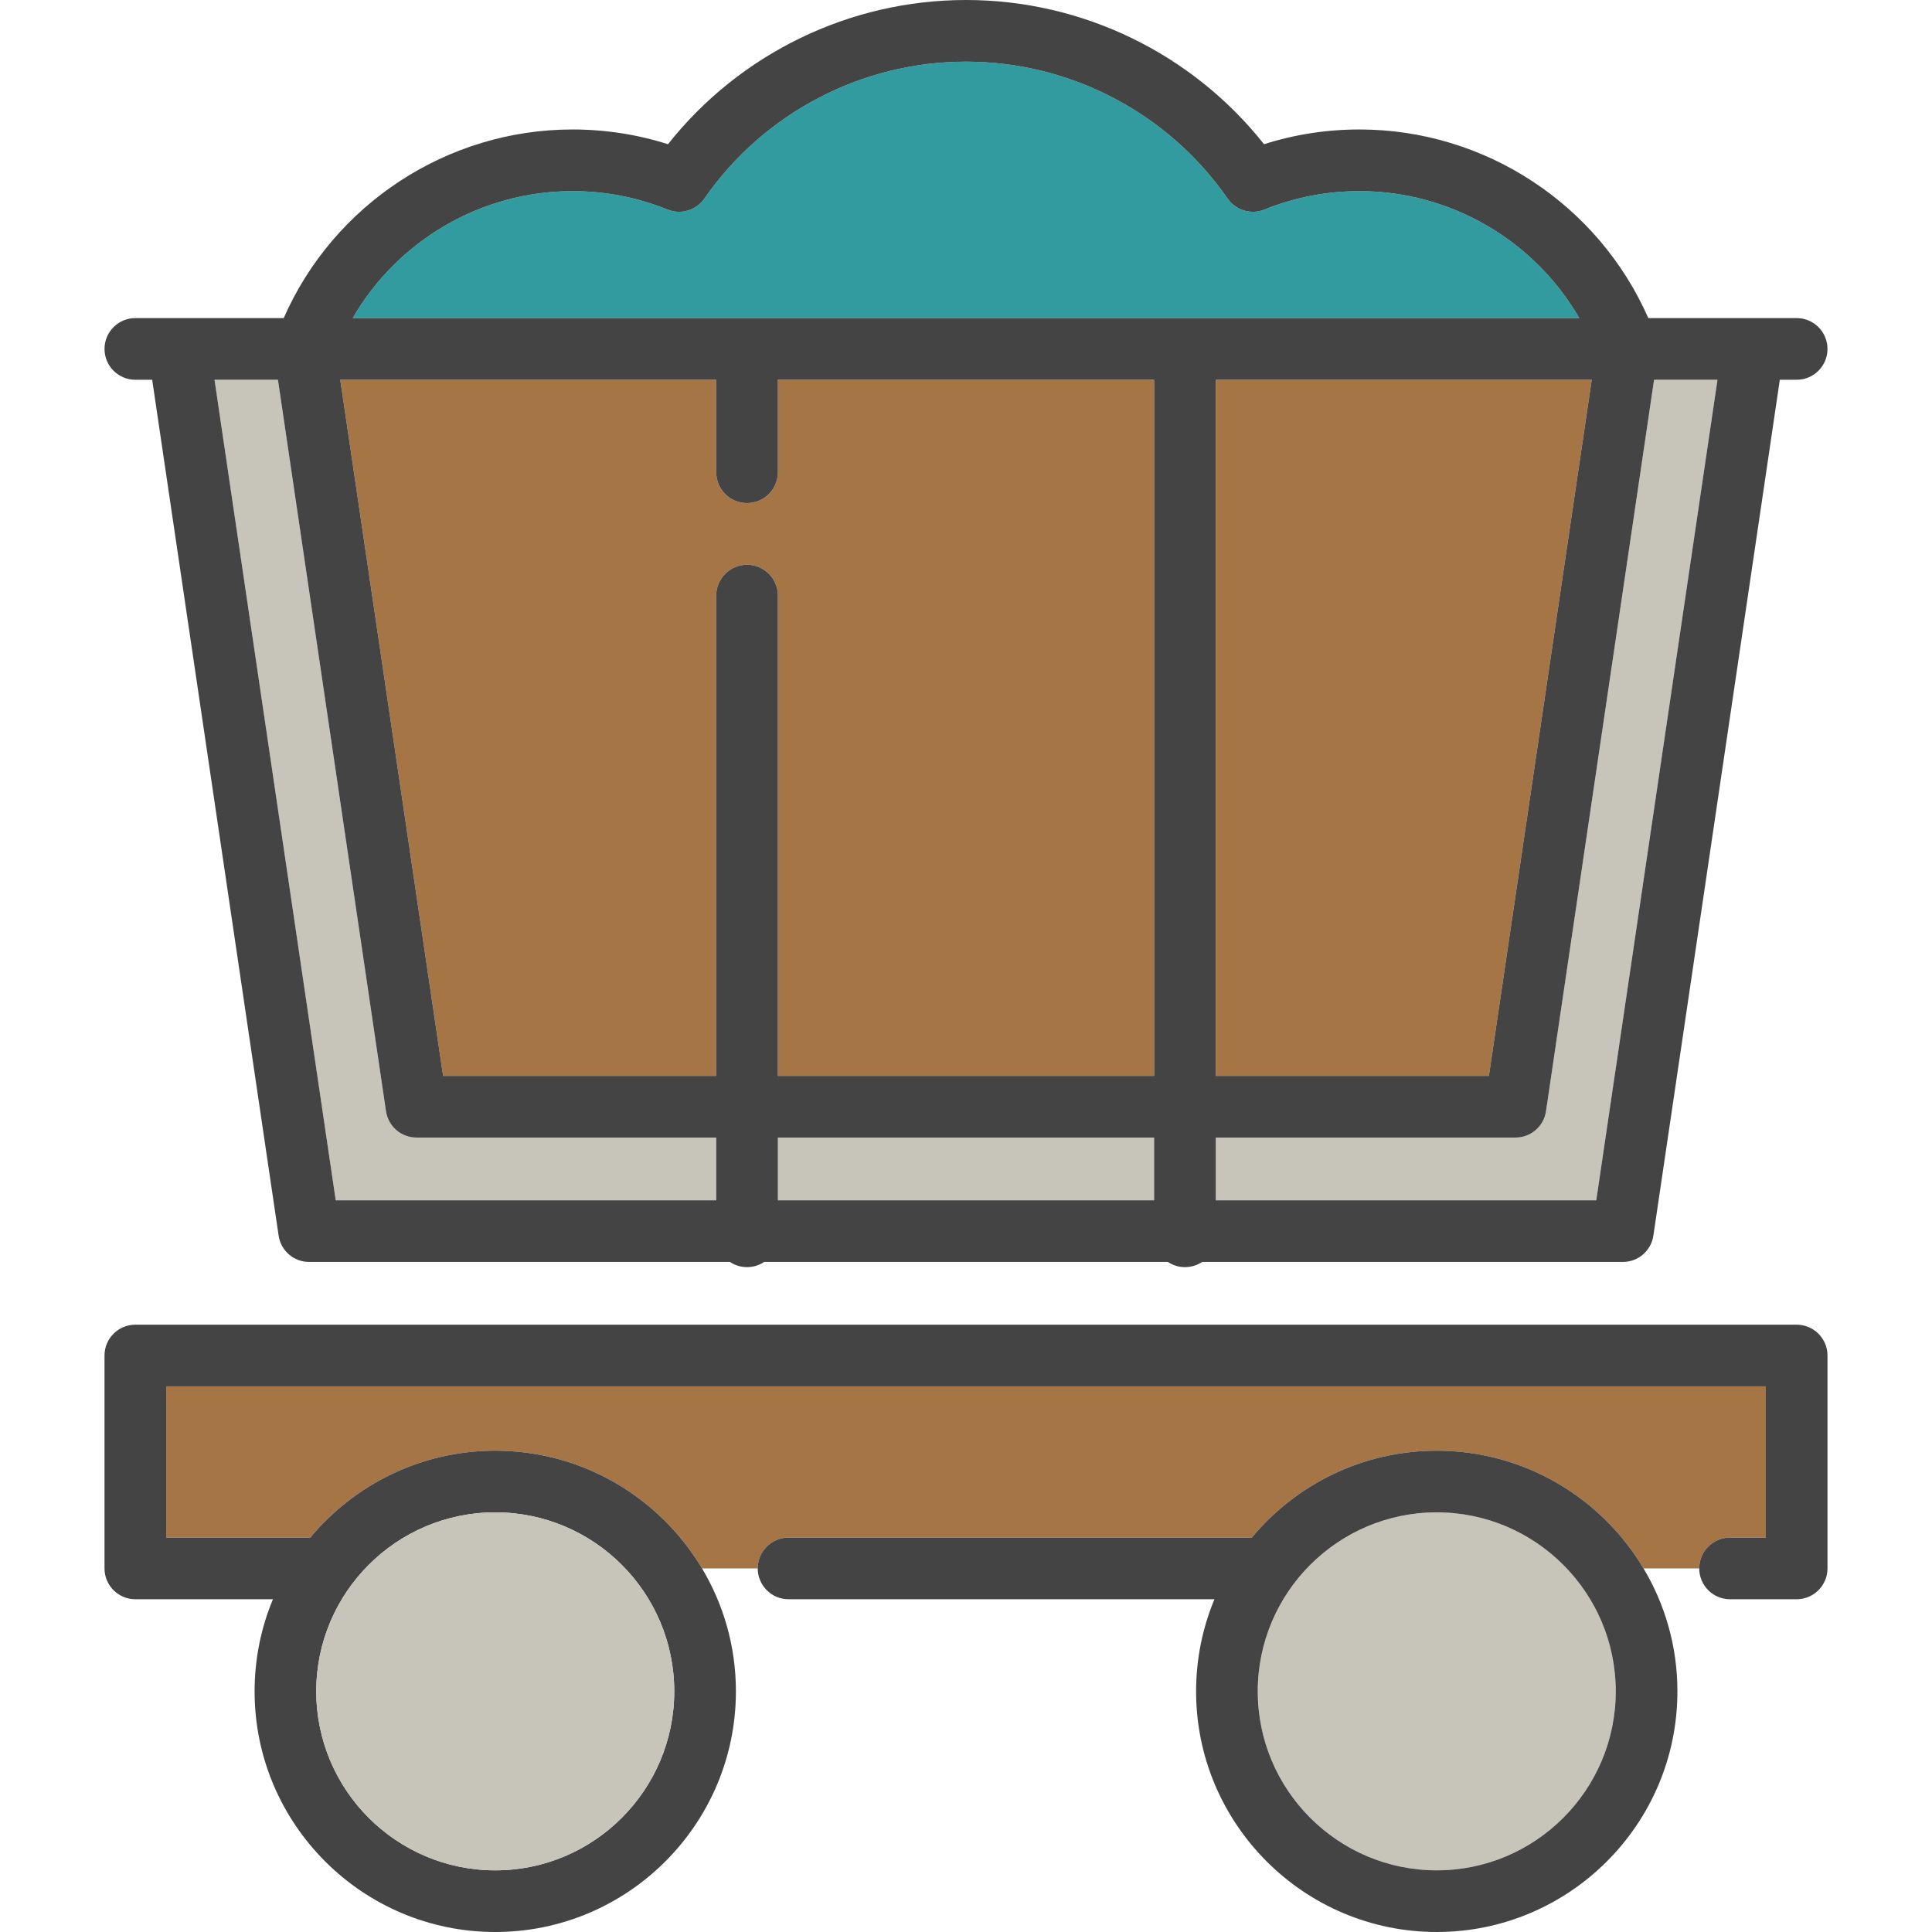 <?xml version="1.0" encoding="iso-8859-1"?>
<!-- Generator: Adobe Illustrator 19.0.0, SVG Export Plug-In . SVG Version: 6.00 Build 0)  -->
<svg version="1.1" id="Capa_1" xmlns="http://www.w3.org/2000/svg" xmlns:xlink="http://www.w3.org/1999/xlink" x="0px" y="0px"
	 viewBox="0 0 470 470" style="enable-background:new 0 0 470 470;" xml:space="preserve">
<g>
	<path style="fill:#a57545;" d="M420.875,374.047h8.7V337.26H40.425v36.787h35.059c10.748-12.906,26.927-21.137,44.996-21.137
		c21.361,0,40.078,11.504,50.303,28.637h13.552c0-4.142,3.357-7.5,7.5-7.5h112.69c10.748-12.906,26.927-21.137,44.996-21.137
		c21.361,0,40.078,11.504,50.304,28.637h13.551C413.375,377.405,416.732,374.047,420.875,374.047z"/>
	<path style="fill:#c7c4b9;" d="M402.388,92.385l-26.289,177.944c-0.544,3.679-3.701,6.404-7.42,6.404h-72.912v15.263h92.56
		l29.49-199.611H402.388z"/>
	<rect x="189.234" y="276.733" style="fill:#c7c4b9;" width="91.533" height="15.263"/>
	<path style="fill:#c7c4b9;" d="M81.673,291.996h92.561v-15.263h-72.913c-3.719,0-6.876-2.725-7.42-6.404L67.613,92.385H52.185
		L81.673,291.996z"/>
	<path style="fill:#a57545;" d="M174.234,261.733V144.885c0-4.142,3.357-7.5,7.5-7.5s7.5,3.358,7.5,7.5v116.848h91.533V92.385
		h-91.533v22.5c0,4.142-3.357,7.5-7.5,7.5s-7.5-3.358-7.5-7.5v-22.5H82.776l25.018,169.348H174.234z"/>
	<polygon style="fill:#a57545;" points="362.206,261.733 387.225,92.385 295.767,92.385 295.767,261.733 	"/>
	<path style="fill:#329B9F;" d="M384.195,77.385c-10.883-18.827-31.197-30.887-53.461-30.887c-7.99,0-15.769,1.507-23.118,4.479
		c-3.251,1.314-6.971,0.203-8.97-2.672C284.148,27.45,260.355,15,235,15s-49.147,12.45-63.646,33.305
		c-2,2.876-5.723,3.985-8.97,2.672c-7.35-2.972-15.128-4.479-23.118-4.479c-22.264,0-42.578,12.06-53.46,30.887H384.195z"/>
	<path style="fill:#454445;" d="M32.925,92.385h4.095L67.78,300.592c0.544,3.679,3.701,6.404,7.42,6.404h102.375
		c1.19,0.795,2.62,1.26,4.16,1.26s2.969-0.465,4.16-1.26h98.214c1.19,0.795,2.62,1.26,4.16,1.26s2.969-0.465,4.16-1.26H394.8
		c3.719,0,6.876-2.725,7.42-6.404l30.76-208.208h4.094c4.143,0,7.5-3.358,7.5-7.5s-3.357-7.5-7.5-7.5h-36.089
		c-12.145-27.651-39.727-45.887-70.252-45.887c-7.955,0-15.745,1.204-23.231,3.585C290.014,13.014,263.325,0,235,0
		s-55.014,13.014-72.502,35.083c-7.487-2.381-15.277-3.585-23.232-3.585c-30.525,0-58.106,18.235-70.251,45.887h-36.09
		c-4.143,0-7.5,3.358-7.5,7.5S28.783,92.385,32.925,92.385z M139.266,46.498c7.99,0,15.769,1.507,23.118,4.479
		c3.247,1.313,6.97,0.204,8.97-2.672C185.853,27.45,209.646,15,235,15s49.147,12.45,63.646,33.305
		c1.999,2.875,5.719,3.986,8.97,2.672c7.35-2.972,15.128-4.479,23.118-4.479c22.265,0,42.579,12.06,53.461,30.887H85.806
		C96.688,58.558,117.002,46.498,139.266,46.498z M387.225,92.385l-25.019,169.348h-66.438V92.385H387.225z M174.234,92.385v22.5
		c0,4.142,3.357,7.5,7.5,7.5s7.5-3.358,7.5-7.5v-22.5h91.533v169.348h-91.533V144.885c0-4.142-3.357-7.5-7.5-7.5s-7.5,3.358-7.5,7.5
		v116.848h-66.439L82.776,92.385H174.234z M280.767,276.733v15.263h-91.533v-15.263H280.767z M67.613,92.385l26.288,177.944
		c0.544,3.679,3.701,6.404,7.42,6.404h72.913v15.263H81.673L52.185,92.385H67.613z M295.767,291.996v-15.263h72.912
		c3.719,0,6.876-2.725,7.42-6.404l26.289-177.944h15.428l-29.49,199.611H295.767z"/>
	<path style="fill:#454445;" d="M437.075,322.26H32.925c-4.143,0-7.5,3.358-7.5,7.5v51.787c0,4.142,3.357,7.5,7.5,7.5h33.476
		c-2.873,6.906-4.466,14.474-4.466,22.408c0,32.282,26.263,58.545,58.545,58.545s58.545-26.263,58.545-58.545
		c0-10.921-3.014-21.148-8.242-29.908c-10.225-17.133-28.942-28.637-50.303-28.637c-18.069,0-34.248,8.231-44.996,21.137H40.425
		V337.26h389.149v36.787h-8.7c-4.143,0-7.5,3.358-7.5,7.5s3.357,7.5,7.5,7.5h16.2c4.143,0,7.5-3.358,7.5-7.5V329.76
		C444.575,325.618,441.217,322.26,437.075,322.26z M76.935,411.455c0-24.011,19.534-43.545,43.545-43.545
		s43.545,19.534,43.545,43.545c0,24.011-19.534,43.545-43.545,43.545S76.935,435.466,76.935,411.455z"/>
	<path style="fill:#c7c4b9;" d="M164.025,411.455c0-24.011-19.534-43.545-43.545-43.545s-43.545,19.534-43.545,43.545
		c0,24.011,19.534,43.545,43.545,43.545S164.025,435.466,164.025,411.455z"/>
	<path style="fill:#c7c4b9;" d="M393.066,411.455c0-24.011-19.534-43.545-43.546-43.545c-24.011,0-43.545,19.534-43.545,43.545
		c0,24.011,19.534,43.545,43.545,43.545C373.532,455,393.066,435.466,393.066,411.455z"/>
	<path style="fill:#454445;" d="M349.52,352.91c-18.069,0-34.248,8.231-44.996,21.137h-112.69c-4.143,0-7.5,3.358-7.5,7.5
		s3.357,7.5,7.5,7.5h103.607c-2.873,6.906-4.466,14.474-4.466,22.408c0,32.282,26.263,58.545,58.545,58.545
		s58.546-26.263,58.546-58.545c0-10.921-3.014-21.148-8.242-29.908C389.598,364.414,370.881,352.91,349.52,352.91z M305.975,411.455
		c0-24.011,19.534-43.545,43.545-43.545c24.012,0,43.546,19.534,43.546,43.545c0,24.011-19.534,43.545-43.546,43.545
		C325.509,455,305.975,435.466,305.975,411.455z"/>
</g>
<g>
</g>
<g>
</g>
<g>
</g>
<g>
</g>
<g>
</g>
<g>
</g>
<g>
</g>
<g>
</g>
<g>
</g>
<g>
</g>
<g>
</g>
<g>
</g>
<g>
</g>
<g>
</g>
<g>
</g>
</svg>
